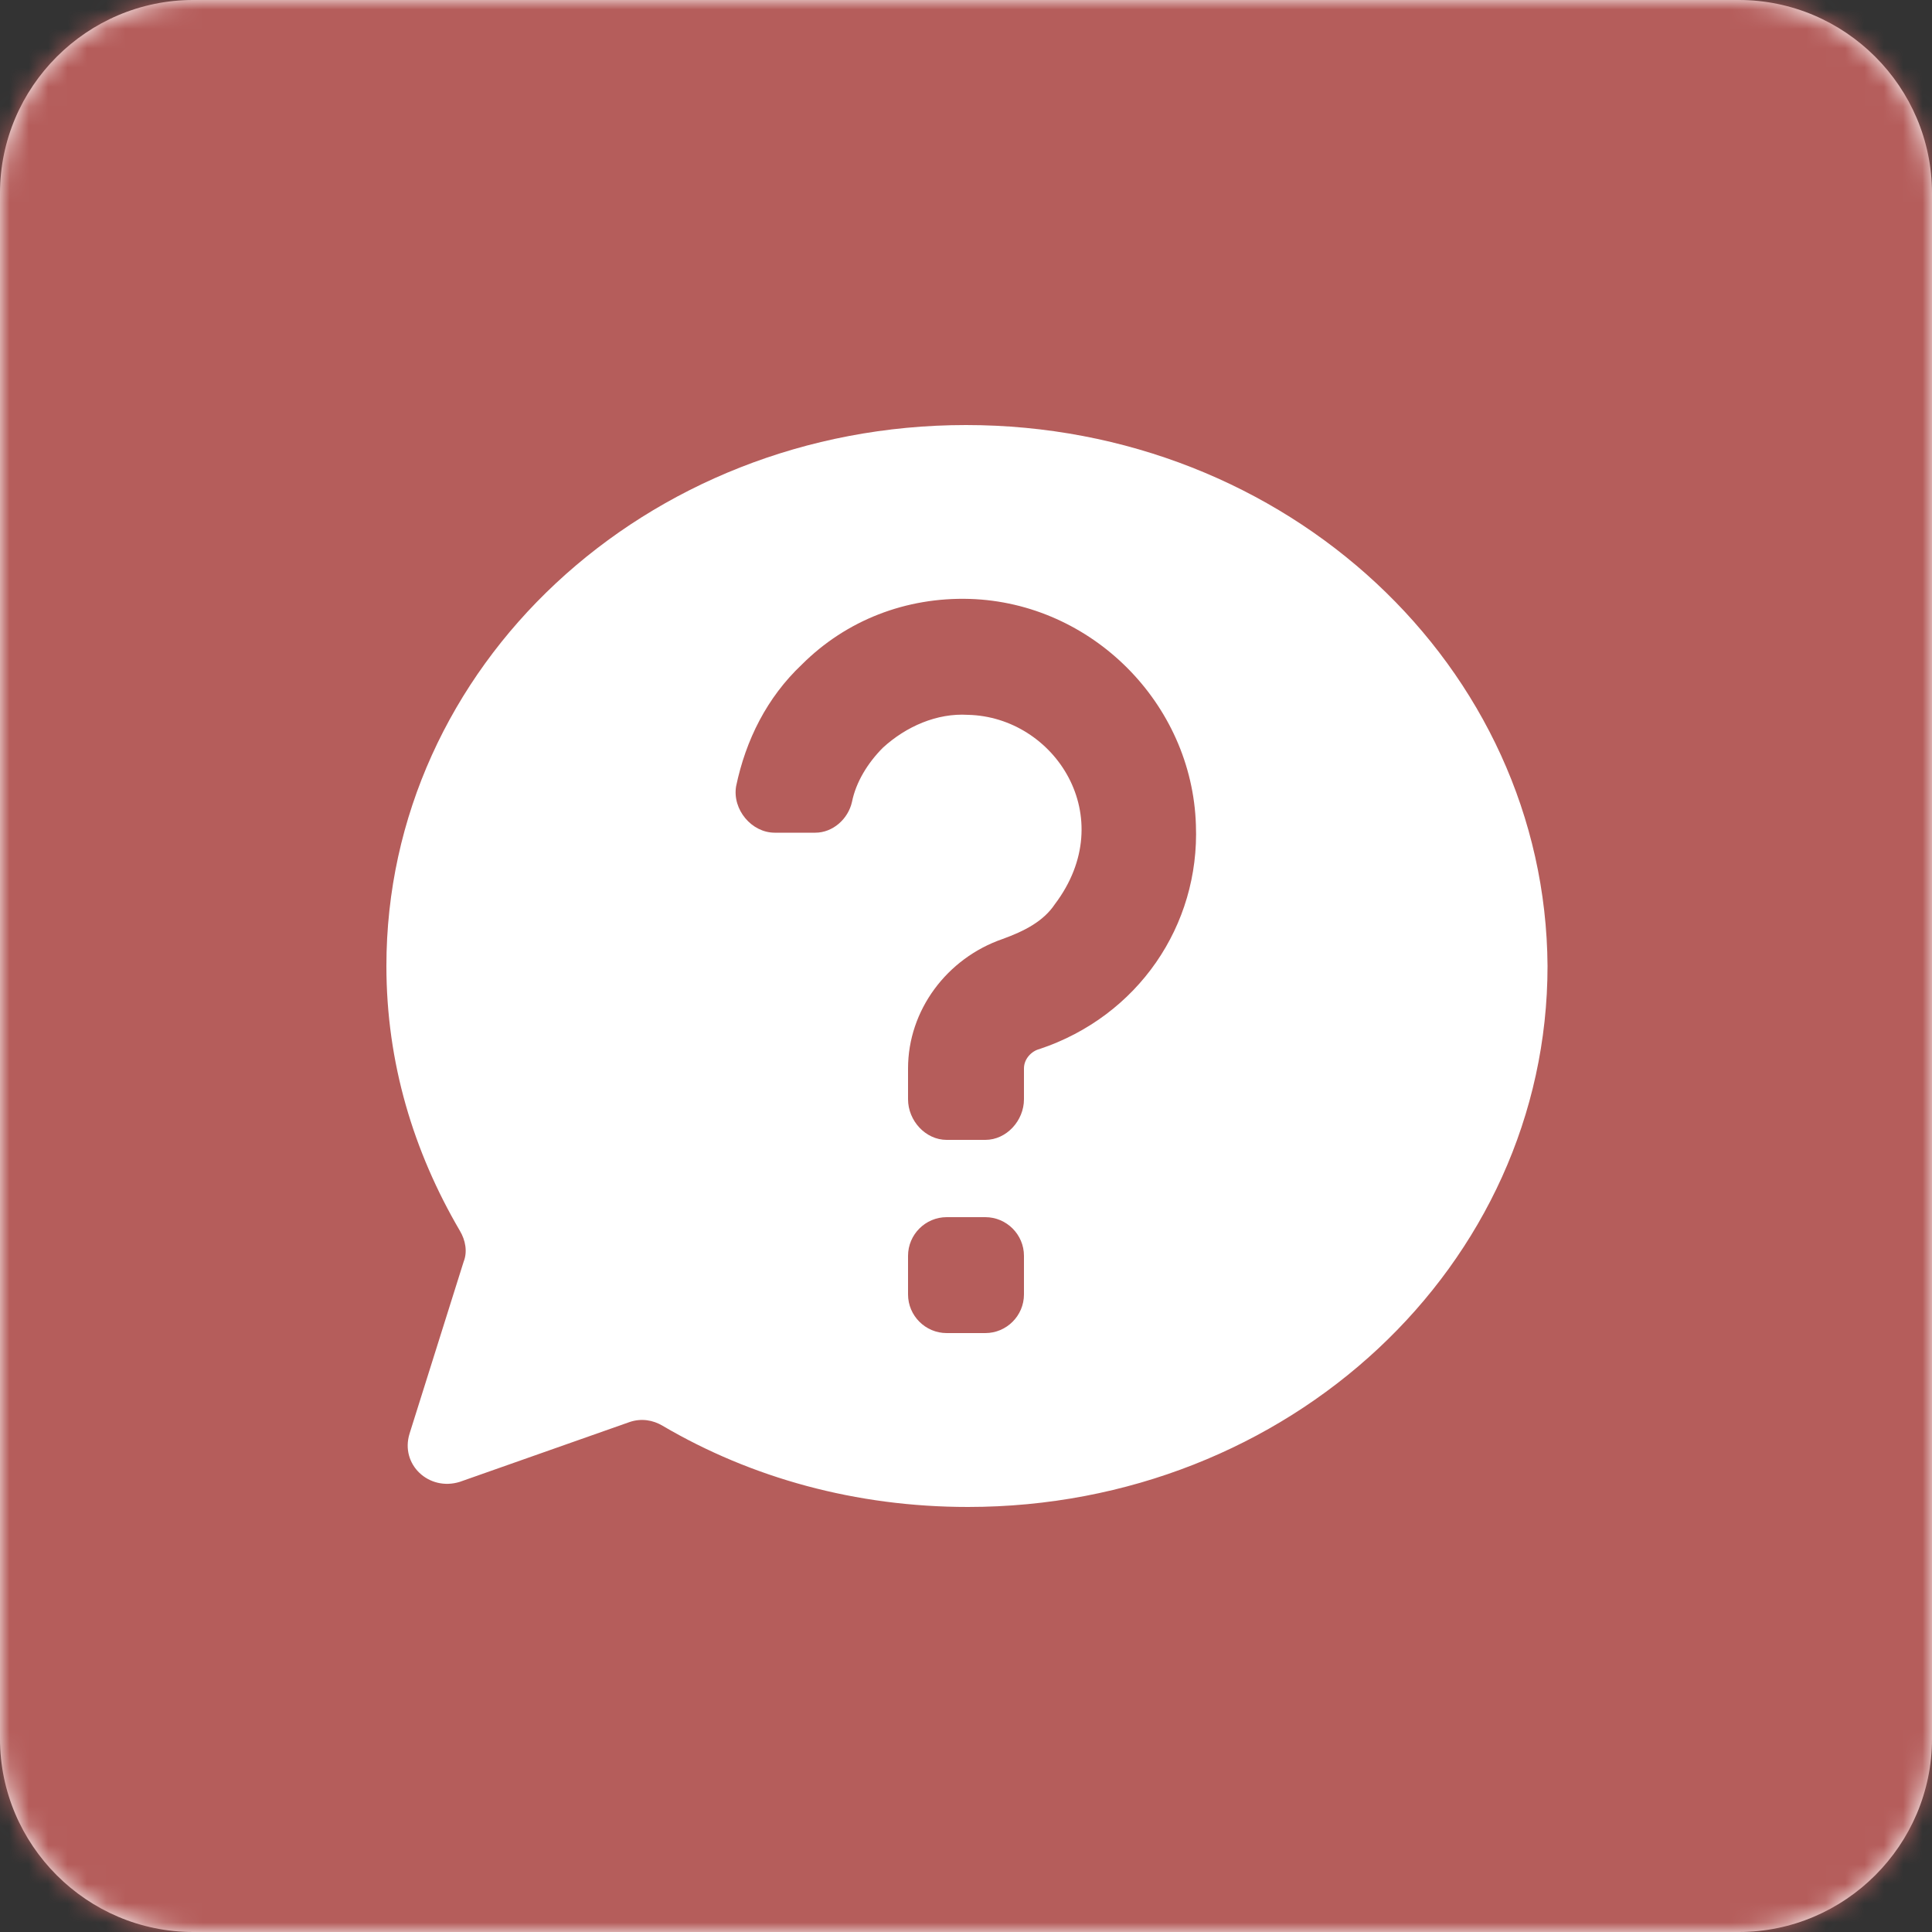 <svg width="100" height="100" xmlns="http://www.w3.org/2000/svg" xmlns:xlink="http://www.w3.org/1999/xlink">
    <rect width="100%" height="100%" fill="#333333" stroke="none"/>
    <defs>
        <path d="M100 90c0 5.5-4.5 10-10 10H10c-5.5 0-10-4.5-10-10V10C0 4.5 4.5 0 10 0h80c5.5 0 10 4.5 10 10v80z" id="a" />
    </defs>
    <g fill="none" fill-rule="evenodd">
        <mask id="b" fill="#fff">
            <use xlink:href="#a" />
        </mask>
        <use fill="#FFF" xlink:href="#a" />
        <g mask="url(#b)">
            <path d="M100 89.167c0 5.5-4.5 10-10 10H10c-5.5 0-10-4.5-10-10v-80c0-5.5 4.5-10 10-10h80c5.5 0 10 4.5 10 10v80z" fill="#FFF" />
            <path fill="#B55D5B" d="M0 0h100v100H0z" />
            <path d="M50 22c-16.6 0-30 12.5-30 28 0 5 1.4 9.6 3.8 13.7.3.5.4 1.1.2 1.6l-2.8 8.9c-.5 1.6 1 3 2.6 2.5l8.8-3.1c.6-.2 1.2-.1 1.7.2 4.6 2.7 10 4.2 15.8 4.2 16.6 0 30-12.5 30-28C80 34.5 66.6 22 50 22zm3 45c0 1.1-.9 2-2 2h-2c-1.1 0-2-.9-2-2v-2c0-1.1.9-2 2-2h2c1.1 0 2 .9 2 2v2zm.8-12.7c-.4.1-.8.5-.8 1v1.6c0 1.1-.9 2.1-2 2.1h-2c-1.1 0-2-1-2-2.1v-1.6c0-3 2-5.7 4.9-6.7 1.1-.4 2.1-.9 2.7-1.8 3.4-4.5 0-9.7-4.5-9.8-1.6-.1-3.2.6-4.4 1.7-.8.8-1.4 1.8-1.6 2.8-.2.9-1 1.6-1.9 1.6h-2.1c-1.2 0-2.2-1.2-2-2.4.5-2.4 1.6-4.6 3.4-6.3 2.3-2.3 5.4-3.5 8.7-3.4 6.3.2 11.5 5.4 11.7 11.7.2 5.2-3 9.9-8.1 11.6z" fill="#FFF" fill-rule="nonzero" />
        </g>
    </g>
</svg>
